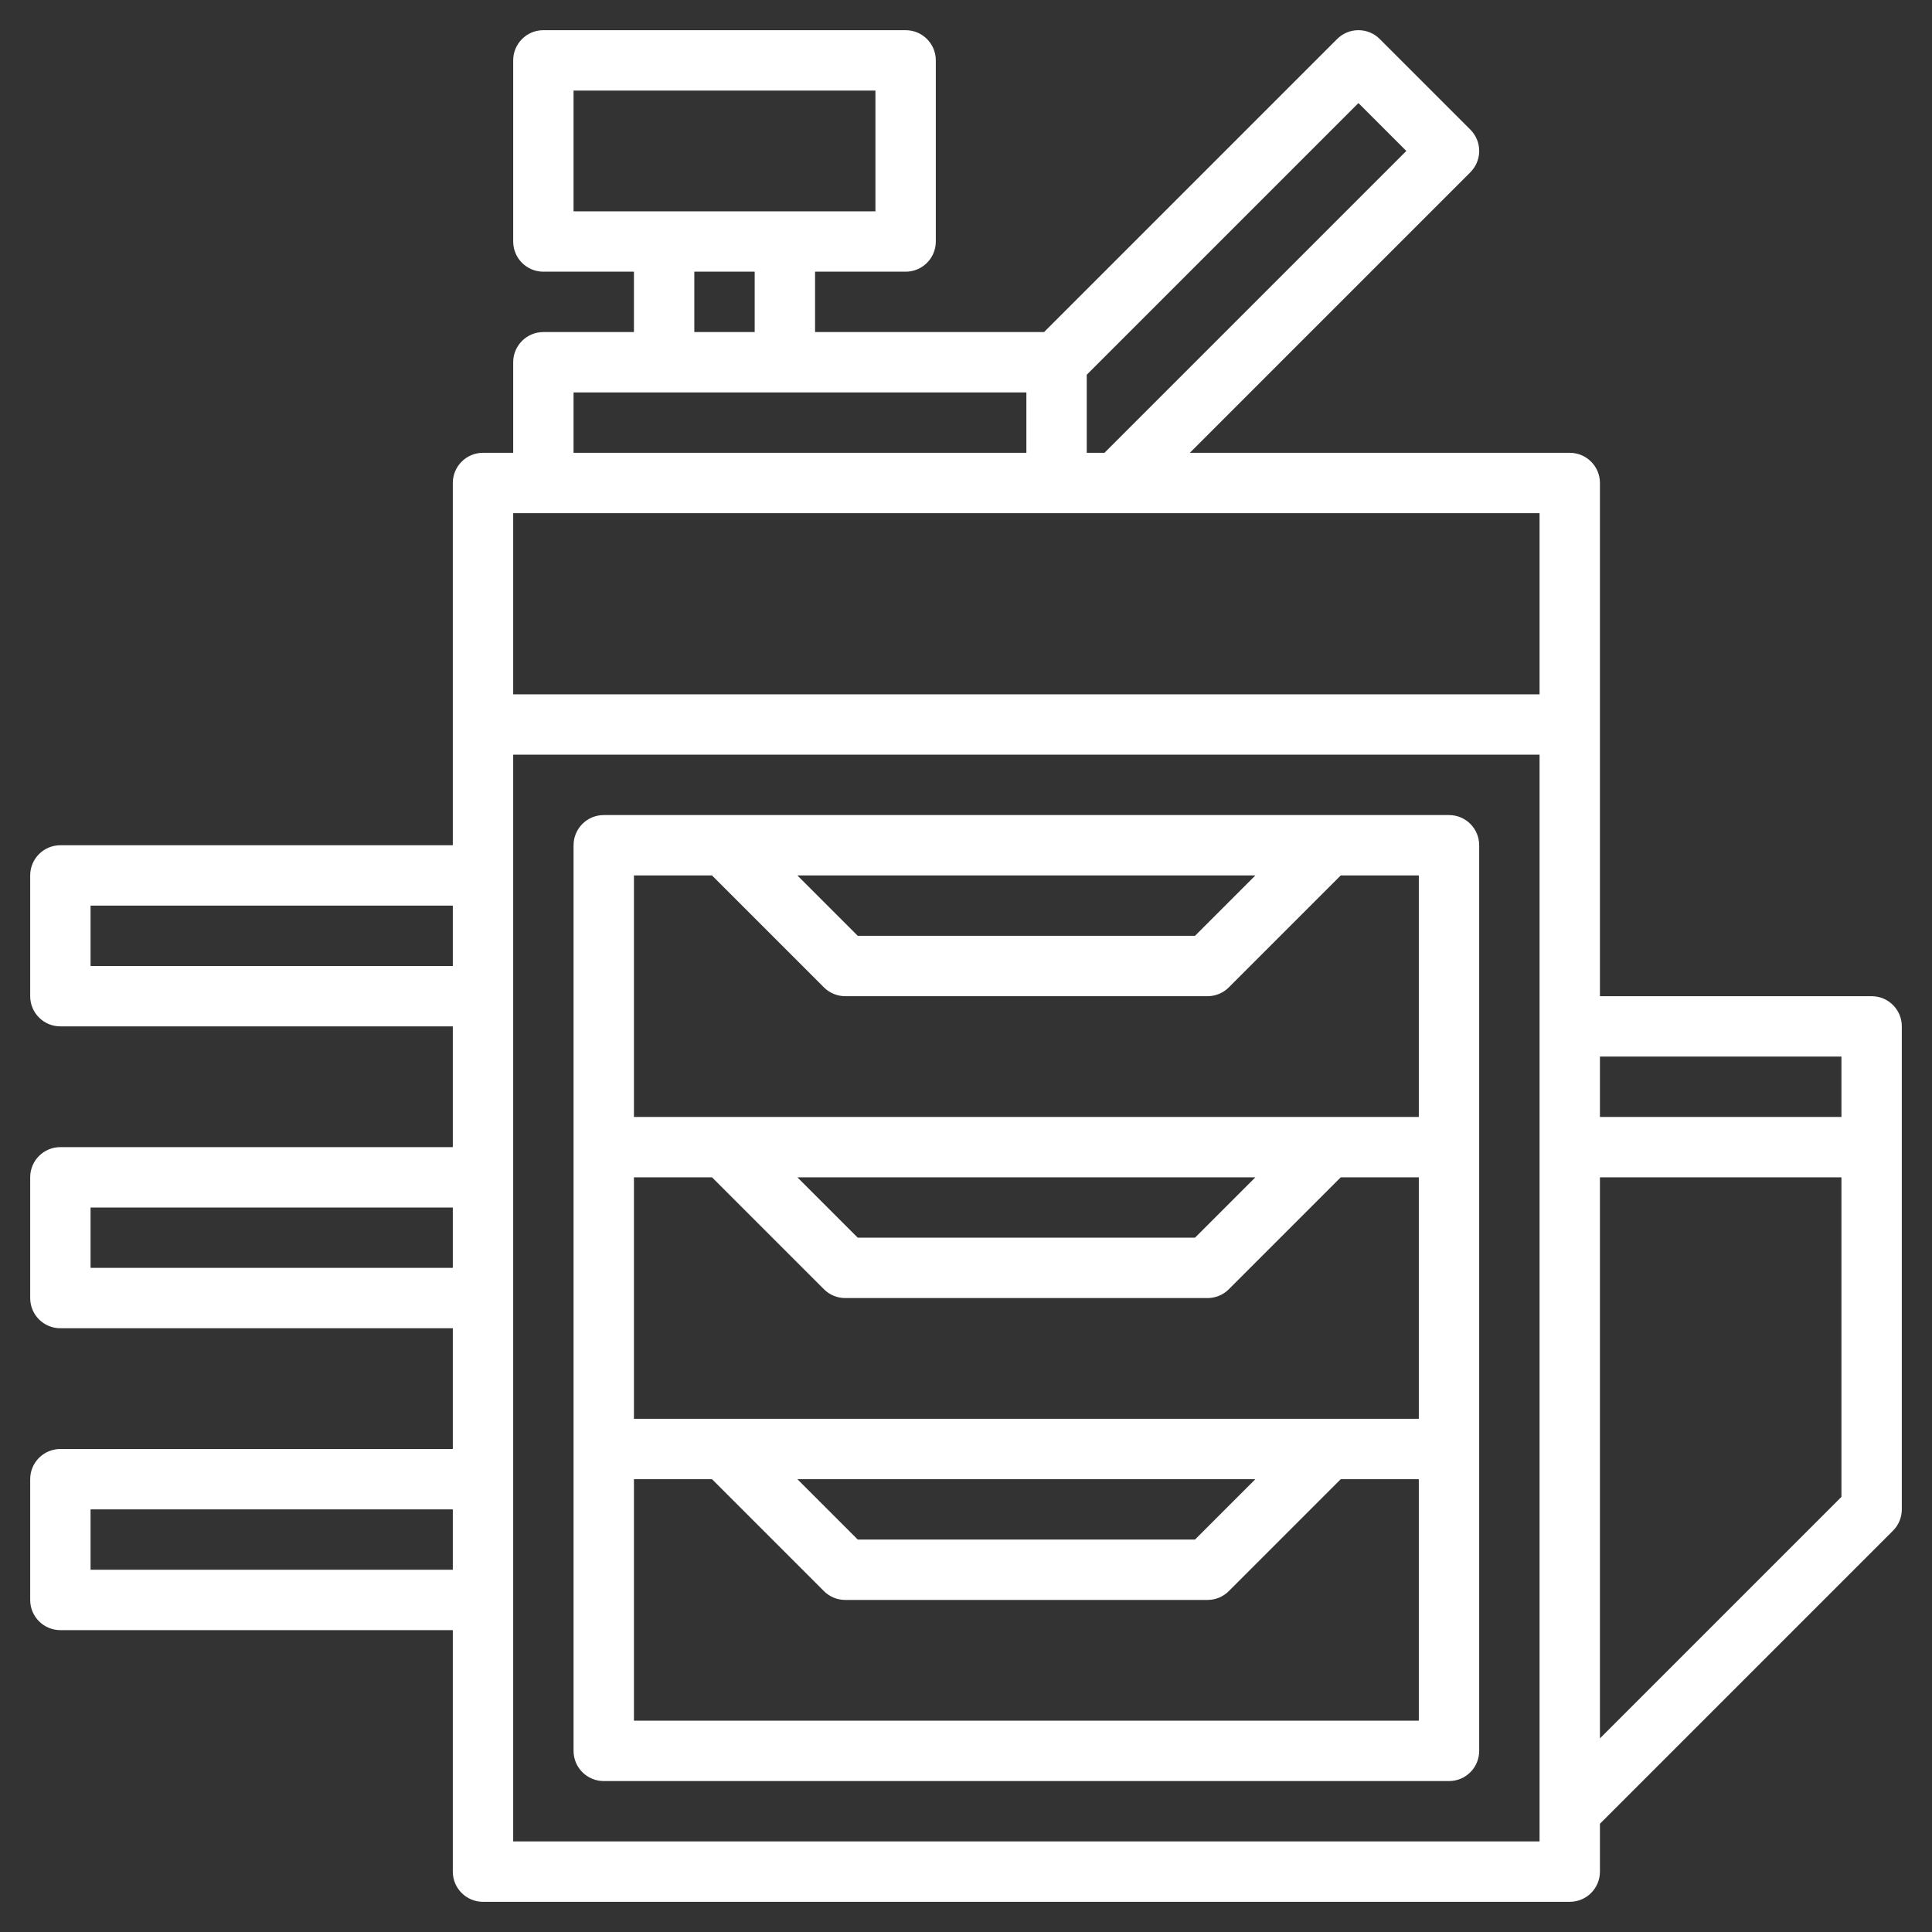 <svg id="Layer_3" enable-background="new 0 0 64 64" height="512" viewBox="0 0 64 64" width="512" xmlns="http://www.w3.org/2000/svg" style="fill:#fff;"><rect x="0" y="0" width="64" height="64" fill="#333333" stroke="none"/><g><path d="m62 33h-9v-17c0-.552-.447-1-1-1h-12.586l9.293-9.293c.391-.391.391-1.023 0-1.414l-3-3c-.391-.391-1.023-.391-1.414 0l-9.707 9.707h-7.586v-2h3c.553 0 1-.448 1-1v-6c0-.552-.447-1-1-1h-12c-.553 0-1 .448-1 1v6c0 .552.447 1 1 1h3v2h-3c-.553 0-1 .448-1 1v3h-1c-.553 0-1 .448-1 1v12h-13c-.553 0-1 .448-1 1v4c0 .553.447 1 1 1h13v4h-13c-.553 0-1 .447-1 1v4c0 .553.447 1 1 1h13v4h-13c-.553 0-1 .447-1 1v4c0 .553.447 1 1 1h13v8c0 .553.447 1 1 1h36c.553 0 1-.447 1-1v-1.586l9.707-9.707c.188-.187.293-.441.293-.707v-16c0-.553-.447-1-1-1zm-1 2v2h-8v-2zm-16-31.586 1.586 1.586-10 10h-.586v-2.586zm-26-.414h10v4h-10zm4 6h2v2h-2zm-4 4h15v2h-15zm32 4v6h-34v-6zm-48 15v-2h12v2zm0 10v-2h12v2zm0 10v-2h12v2zm14 9v-36h34v36zm36-3.414v-18.586h8v10.586z"/><path d="m48 27h-28c-.553 0-1 .448-1 1v30c0 .553.447 1 1 1h28c.553 0 1-.447 1-1v-30c0-.552-.447-1-1-1zm-6.414 2-2 2h-11.172l-2-2zm-18 0 3.707 3.707c.187.188.441.293.707.293h12c.266 0 .52-.105.707-.293l3.707-3.707h2.586v8h-26v-8zm-2.586 18v-8h2.586l3.707 3.707c.187.188.441.293.707.293h12c.266 0 .52-.105.707-.293l3.707-3.707h2.586v8zm20.586 2-2 2h-11.172l-2-2zm-15.172-10h15.172l-2 2h-11.172zm-5.414 18v-8h2.586l3.707 3.707c.187.188.441.293.707.293h12c.266 0 .52-.105.707-.293l3.707-3.707h2.586v8z"/></g></svg>